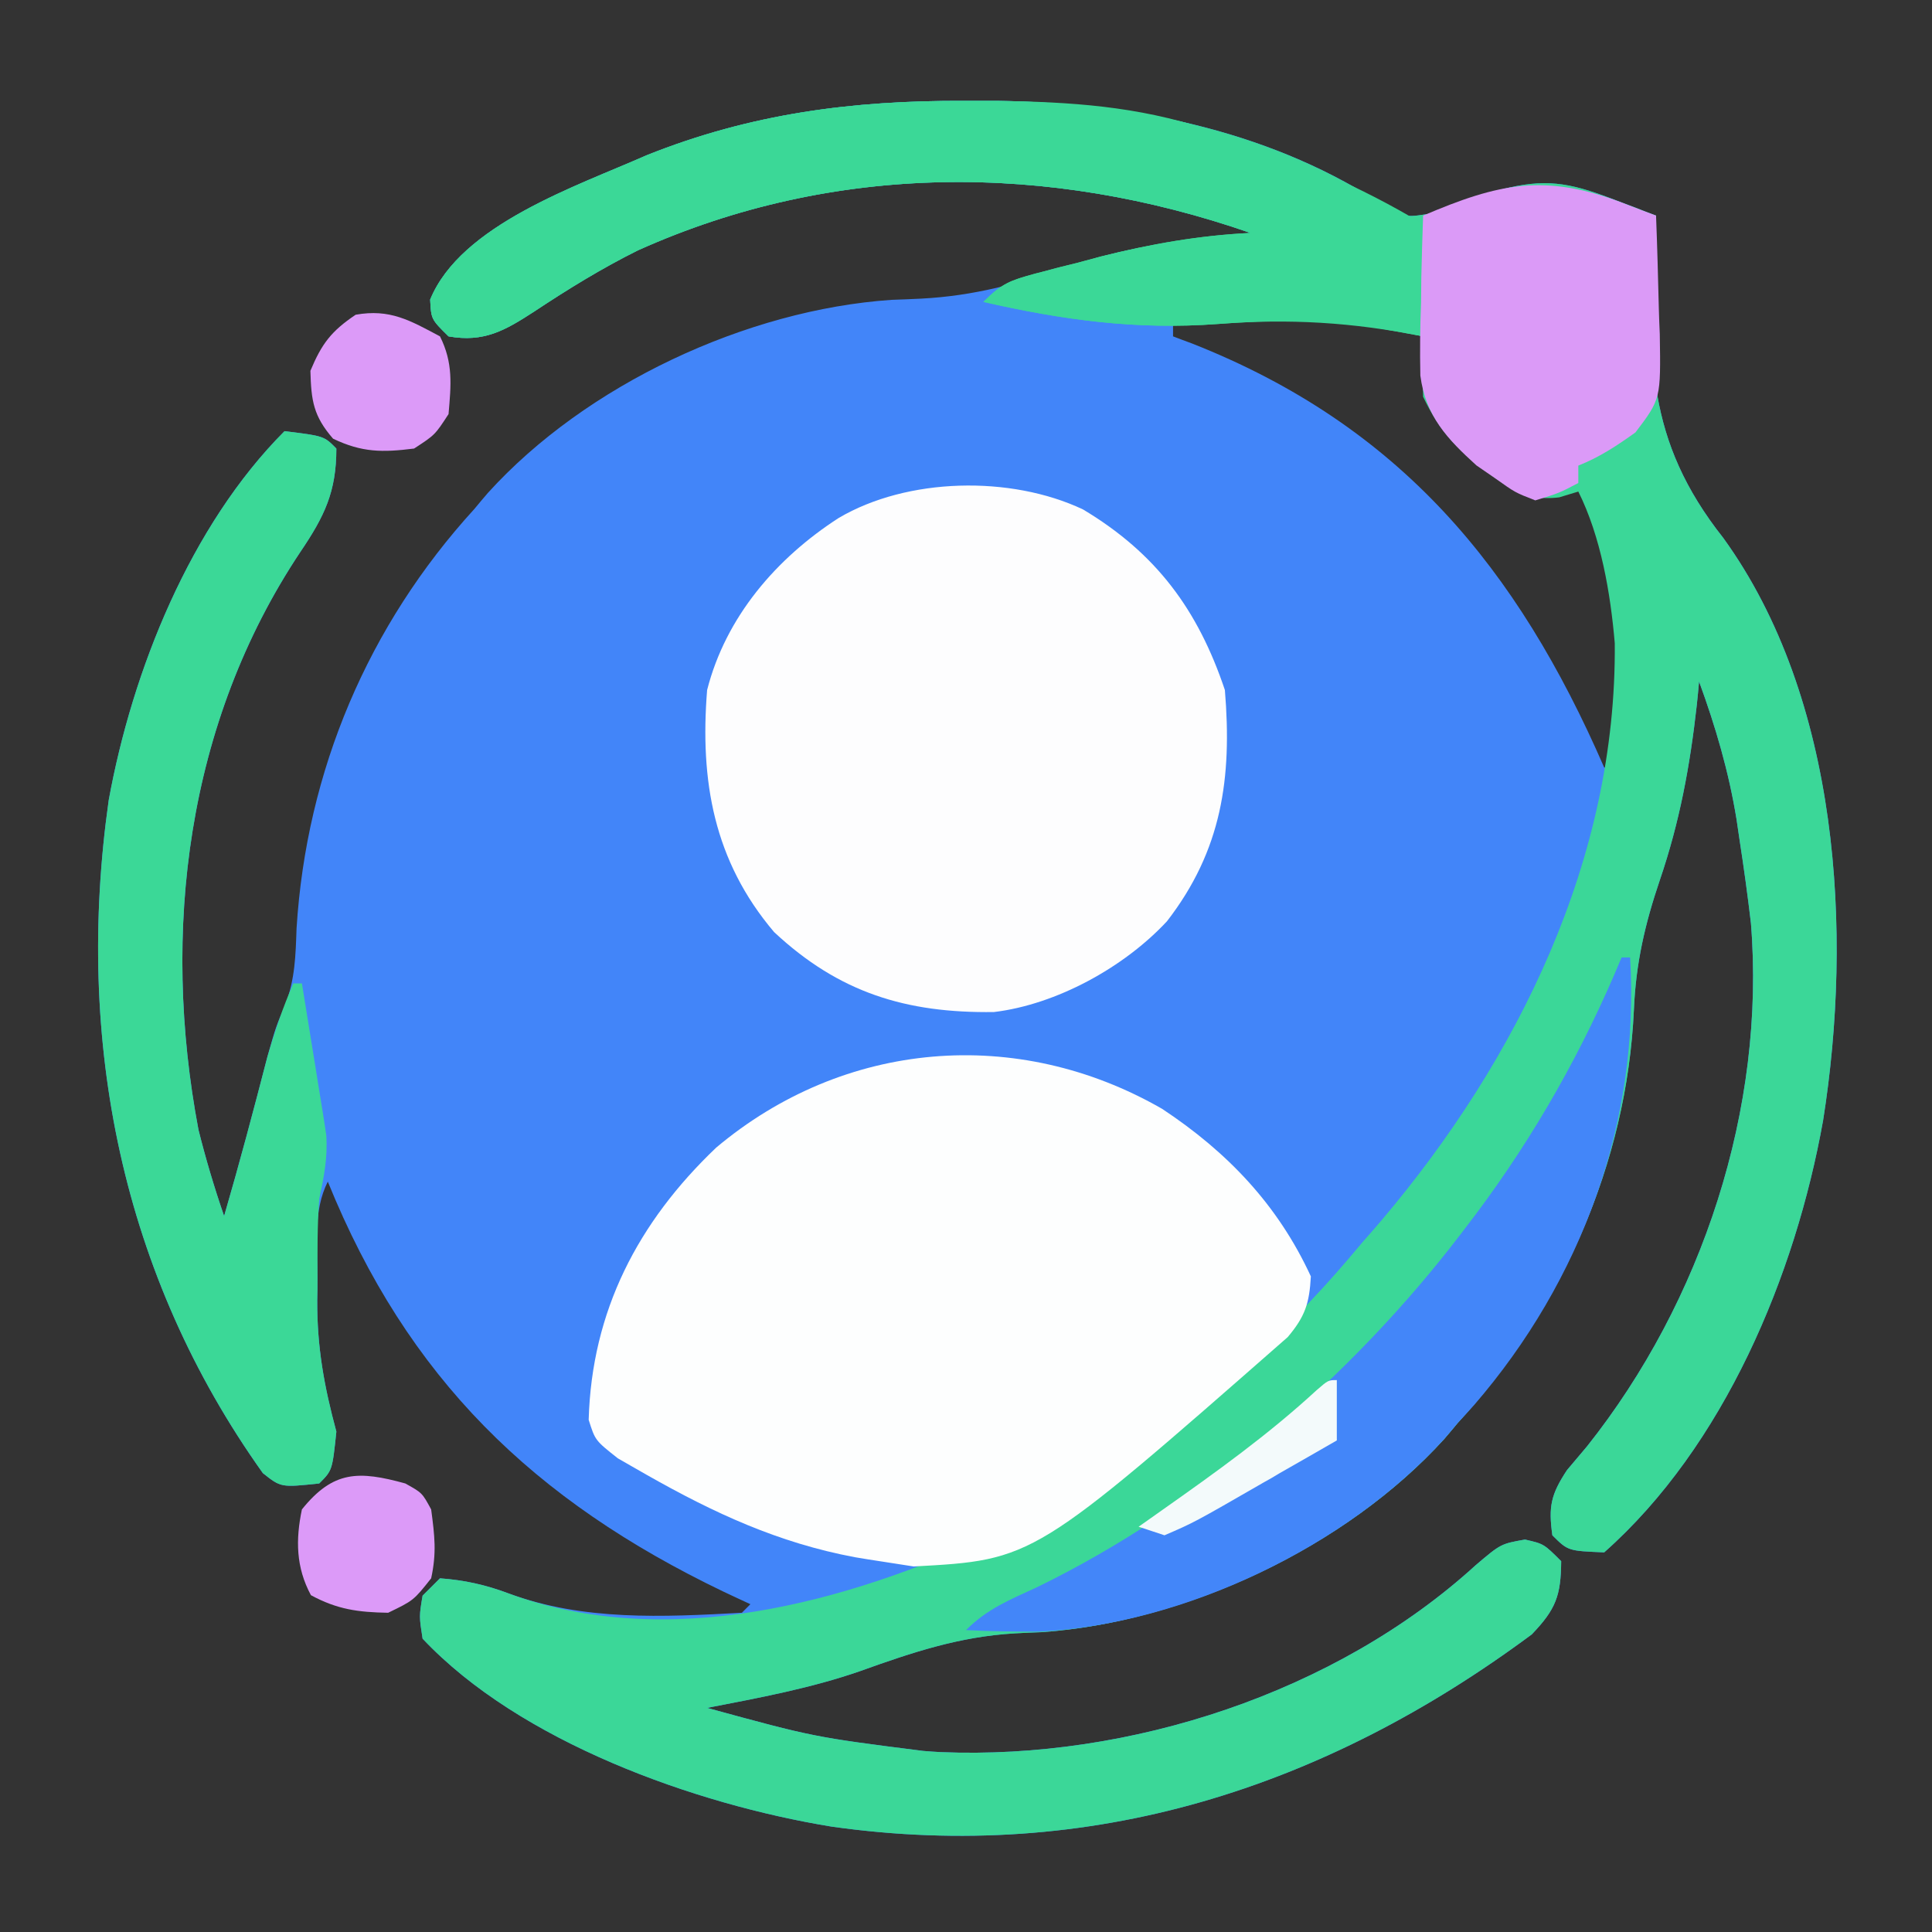 <?xml version="1.0" encoding="UTF-8"?>
<svg xmlns="http://www.w3.org/2000/svg" xmlns:xlink="http://www.w3.org/1999/xlink" width="30px" height="30px" viewBox="0 0 30 30" version="1.1">
<rect x="0" y="0" width="30" height="30" fill="#333333" stroke="none"/>
<g id="surface1">
<path style=" stroke:none;fill-rule:nonzero;fill:rgb(25.882%,52.157%,97.647%);fill-opacity:1;" d="M 14.977 1.566 C 15.223 1.566 15.223 1.566 15.48 1.566 C 17.516 1.594 19.633 2.004 21.379 3.117 C 21.801 3.383 21.801 3.383 22.211 3.316 C 22.387 3.254 22.387 3.254 22.566 3.188 C 22.695 3.148 22.82 3.109 22.953 3.066 C 23.066 3.027 23.184 2.988 23.305 2.945 C 23.984 2.766 24.363 2.836 25.008 3.078 C 25.141 3.129 25.273 3.18 25.41 3.23 C 25.508 3.27 25.609 3.309 25.715 3.348 C 25.707 3.441 25.703 3.531 25.695 3.625 C 25.582 5.535 25.559 6.836 26.758 8.352 C 28.562 10.844 28.773 14.477 28.309 17.398 C 27.879 19.805 26.77 22.457 24.91 24.105 C 24.348 24.082 24.348 24.082 24.105 23.84 C 24.043 23.395 24.082 23.207 24.332 22.828 C 24.434 22.707 24.539 22.582 24.645 22.457 C 26.43 20.211 27.422 17.207 27.188 14.332 C 27.137 13.898 27.078 13.469 27.012 13.043 C 26.988 12.883 26.988 12.883 26.965 12.723 C 26.844 11.98 26.641 11.289 26.383 10.582 C 26.367 10.762 26.367 10.762 26.348 10.945 C 26.242 11.895 26.082 12.762 25.773 13.668 C 25.543 14.348 25.402 14.953 25.371 15.68 C 25.262 18.074 24.246 20.332 22.633 22.098 C 22.566 22.18 22.496 22.262 22.426 22.344 C 20.902 24.023 18.418 25.184 16.18 25.344 C 16.039 25.348 15.898 25.355 15.754 25.363 C 14.898 25.414 14.172 25.656 13.367 25.945 C 12.594 26.215 11.789 26.363 10.98 26.52 C 12.637 26.973 12.637 26.973 14.332 27.188 C 14.422 27.195 14.516 27.203 14.609 27.207 C 17.535 27.328 20.746 26.285 22.918 24.301 C 23.305 23.973 23.305 23.973 23.68 23.906 C 23.973 23.973 23.973 23.973 24.242 24.242 C 24.238 24.777 24.16 24.988 23.785 25.379 C 20.562 27.77 16.941 28.934 12.91 28.363 C 10.789 28.016 8.07 27.047 6.562 25.445 C 6.508 25.098 6.508 25.098 6.562 24.777 C 6.652 24.688 6.738 24.602 6.832 24.508 C 7.207 24.535 7.543 24.609 7.895 24.742 C 9.066 25.172 10.289 25.109 11.52 25.043 C 11.562 25 11.605 24.957 11.652 24.91 C 11.516 24.848 11.375 24.781 11.234 24.715 C 8.281 23.297 6.328 21.402 5.09 18.348 C 4.859 18.809 4.93 19.328 4.93 19.84 C 4.93 20.004 4.93 20.004 4.926 20.176 C 4.922 20.91 5.031 21.523 5.223 22.23 C 5.16 22.832 5.16 22.832 4.957 23.035 C 4.363 23.098 4.363 23.098 4.082 22.875 C 1.887 19.797 1.16 16.16 1.688 12.426 C 2.055 10.41 2.957 8.16 4.418 6.695 C 5.031 6.77 5.031 6.77 5.223 6.965 C 5.223 7.637 5.039 8.016 4.664 8.57 C 2.895 11.223 2.5 14.465 3.082 17.543 C 3.195 17.996 3.328 18.441 3.48 18.883 C 3.719 18.062 3.938 17.238 4.152 16.41 C 4.285 15.938 4.285 15.938 4.434 15.594 C 4.582 15.191 4.59 14.844 4.605 14.414 C 4.758 11.969 5.715 9.711 7.367 7.902 C 7.434 7.82 7.504 7.738 7.574 7.656 C 9.102 5.969 11.598 4.809 13.844 4.656 C 14.074 4.648 14.074 4.648 14.305 4.637 C 15.133 4.594 15.82 4.402 16.598 4.137 C 17.523 3.824 18.449 3.711 19.418 3.617 C 16.281 2.527 12.957 2.516 9.906 3.887 C 9.348 4.164 8.816 4.492 8.297 4.836 C 7.84 5.133 7.516 5.32 6.965 5.223 C 6.695 4.957 6.695 4.957 6.68 4.652 C 7.156 3.488 8.957 2.891 10.043 2.41 C 11.664 1.762 13.238 1.559 14.977 1.566 Z M 18.215 4.957 C 18.215 5.043 18.215 5.133 18.215 5.223 C 18.312 5.262 18.414 5.297 18.516 5.336 C 21.738 6.609 23.562 8.82 24.91 11.918 C 24.953 11.918 25 11.918 25.043 11.918 C 25.258 10.457 25.367 8.785 24.508 7.5 C 24.41 7.531 24.312 7.559 24.211 7.59 C 23.637 7.66 23.359 7.383 22.906 7.055 C 22.266 6.523 22.203 6.02 22.098 5.223 C 21.805 5.156 21.512 5.09 21.219 5.023 C 21.055 4.984 20.895 4.949 20.727 4.91 C 19.863 4.758 19.07 4.836 18.215 4.957 Z M 18.215 4.957 "/>
<path style=" stroke:none;fill-rule:nonzero;fill:rgb(23.137%,84.314%,59.608%);fill-opacity:1;" d="M 14.977 1.566 C 15.223 1.566 15.223 1.566 15.48 1.566 C 17.516 1.594 19.633 2.004 21.379 3.117 C 21.801 3.383 21.801 3.383 22.211 3.316 C 22.328 3.273 22.445 3.234 22.566 3.188 C 22.695 3.148 22.82 3.109 22.953 3.066 C 23.066 3.027 23.184 2.988 23.305 2.945 C 23.984 2.766 24.363 2.836 25.008 3.078 C 25.141 3.129 25.273 3.18 25.41 3.23 C 25.508 3.27 25.609 3.309 25.715 3.348 C 25.707 3.441 25.703 3.531 25.695 3.625 C 25.582 5.535 25.559 6.836 26.758 8.352 C 28.562 10.844 28.773 14.477 28.309 17.398 C 27.879 19.805 26.77 22.457 24.91 24.105 C 24.348 24.082 24.348 24.082 24.105 23.84 C 24.043 23.395 24.082 23.207 24.332 22.828 C 24.434 22.707 24.539 22.582 24.645 22.457 C 26.43 20.211 27.422 17.207 27.188 14.332 C 27.137 13.898 27.078 13.469 27.012 13.043 C 26.988 12.883 26.988 12.883 26.965 12.723 C 26.844 11.98 26.641 11.289 26.383 10.582 C 26.367 10.762 26.367 10.762 26.348 10.945 C 26.242 11.895 26.082 12.762 25.773 13.668 C 25.543 14.348 25.402 14.953 25.371 15.68 C 25.262 18.074 24.246 20.332 22.633 22.098 C 22.566 22.18 22.496 22.262 22.426 22.344 C 20.902 24.023 18.418 25.184 16.18 25.344 C 16.039 25.348 15.898 25.355 15.754 25.363 C 14.898 25.414 14.172 25.656 13.367 25.945 C 12.594 26.215 11.789 26.363 10.98 26.52 C 12.637 26.973 12.637 26.973 14.332 27.188 C 14.422 27.195 14.516 27.203 14.609 27.207 C 17.535 27.328 20.746 26.285 22.918 24.301 C 23.305 23.973 23.305 23.973 23.68 23.906 C 23.973 23.973 23.973 23.973 24.242 24.242 C 24.238 24.777 24.16 24.988 23.785 25.379 C 20.562 27.77 16.941 28.934 12.91 28.363 C 10.789 28.016 8.07 27.047 6.562 25.445 C 6.508 25.098 6.508 25.098 6.562 24.777 C 6.695 24.645 6.695 24.645 6.832 24.508 C 7.207 24.535 7.543 24.609 7.895 24.742 C 10.359 25.645 13.117 24.895 15.402 23.84 C 16.762 23.152 17.977 22.254 19.152 21.293 C 19.254 21.211 19.359 21.125 19.465 21.039 C 20.098 20.508 20.633 19.918 21.16 19.285 C 21.258 19.176 21.352 19.066 21.449 18.953 C 23.57 16.449 25.105 13.332 25.074 9.988 C 25.008 9.211 24.859 8.336 24.508 7.633 C 24.41 7.664 24.312 7.691 24.211 7.723 C 23.637 7.793 23.367 7.523 22.914 7.199 C 22.539 6.883 22.309 6.605 22.098 6.16 C 22.09 5.848 22.09 5.535 22.098 5.223 C 21.004 5.004 20.02 4.945 18.91 5.031 C 17.641 5.125 16.504 4.969 15.27 4.688 C 15.559 4.398 15.688 4.355 16.07 4.25 C 16.18 4.223 16.285 4.195 16.395 4.164 C 16.512 4.137 16.625 4.105 16.742 4.078 C 16.855 4.047 16.973 4.016 17.09 3.984 C 17.867 3.789 18.617 3.656 19.418 3.617 C 16.281 2.527 12.957 2.516 9.906 3.887 C 9.348 4.164 8.816 4.492 8.297 4.836 C 7.84 5.133 7.516 5.32 6.965 5.223 C 6.695 4.957 6.695 4.957 6.68 4.652 C 7.156 3.488 8.957 2.891 10.043 2.41 C 11.664 1.762 13.238 1.559 14.977 1.566 Z M 14.977 1.566 "/>
<path style=" stroke:none;fill-rule:nonzero;fill:rgb(99.216%,99.608%,99.608%);fill-opacity:1;" d="M 18.047 17.219 C 19.062 17.891 19.844 18.711 20.355 19.82 C 20.332 20.238 20.266 20.441 19.996 20.762 C 16.051 24.223 16.051 24.223 14.188 24.324 C 14.016 24.297 13.84 24.27 13.66 24.242 C 13.535 24.223 13.406 24.203 13.273 24.18 C 12.086 23.957 11.09 23.496 10.043 22.902 C 9.895 22.816 9.746 22.734 9.594 22.645 C 9.242 22.367 9.242 22.367 9.141 22.047 C 9.188 20.359 9.906 18.977 11.121 17.82 C 13.105 16.152 15.793 15.922 18.047 17.219 Z M 18.047 17.219 "/>
<path style=" stroke:none;fill-rule:nonzero;fill:rgb(99.216%,99.216%,99.608%);fill-opacity:1;" d="M 16.816 7.91 C 17.953 8.59 18.602 9.469 19.02 10.715 C 19.133 12.082 18.973 13.203 18.121 14.305 C 17.457 15.02 16.406 15.598 15.434 15.715 C 14.07 15.734 13.027 15.414 12.02 14.473 C 11.082 13.367 10.867 12.125 10.98 10.715 C 11.27 9.578 12.055 8.668 13.023 8.043 C 14.09 7.414 15.691 7.379 16.816 7.91 Z M 16.816 7.91 "/>
<path style=" stroke:none;fill-rule:nonzero;fill:rgb(23.137%,84.706%,59.216%);fill-opacity:1;" d="M 4.418 6.695 C 5.031 6.77 5.031 6.77 5.223 6.965 C 5.223 7.637 5.039 8.016 4.664 8.57 C 2.895 11.223 2.5 14.465 3.082 17.543 C 3.195 17.996 3.328 18.441 3.48 18.883 C 3.719 18.062 3.938 17.238 4.152 16.41 C 4.266 16.016 4.391 15.645 4.555 15.27 C 4.598 15.27 4.641 15.27 4.688 15.27 C 4.758 15.699 4.828 16.133 4.898 16.566 C 4.918 16.688 4.938 16.809 4.957 16.934 C 4.977 17.055 4.996 17.172 5.016 17.297 C 5.031 17.402 5.051 17.512 5.066 17.625 C 5.09 17.98 5.031 18.27 4.957 18.617 C 4.926 19.031 4.93 19.445 4.93 19.863 C 4.93 20.027 4.93 20.027 4.926 20.195 C 4.922 20.922 5.035 21.531 5.223 22.23 C 5.16 22.832 5.16 22.832 4.957 23.035 C 4.363 23.098 4.363 23.098 4.082 22.875 C 1.887 19.797 1.16 16.16 1.688 12.426 C 2.055 10.41 2.957 8.16 4.418 6.695 Z M 4.418 6.695 "/>
<path style=" stroke:none;fill-rule:nonzero;fill:rgb(23.137%,84.706%,59.216%);fill-opacity:1;" d="M 14.977 1.566 C 15.223 1.566 15.223 1.566 15.48 1.566 C 16.625 1.582 17.656 1.648 18.75 2.008 C 18.836 2.039 18.922 2.066 19.012 2.098 C 20.098 2.461 21.117 2.887 22.098 3.48 C 22.098 4.059 22.098 4.633 22.098 5.223 C 21.844 5.176 21.59 5.129 21.328 5.082 C 20.5 4.957 19.742 4.969 18.91 5.031 C 17.641 5.125 16.504 4.969 15.27 4.688 C 15.559 4.398 15.688 4.355 16.07 4.25 C 16.18 4.223 16.285 4.195 16.395 4.164 C 16.512 4.137 16.625 4.105 16.742 4.078 C 16.855 4.047 16.973 4.016 17.09 3.984 C 17.867 3.789 18.617 3.656 19.418 3.617 C 16.281 2.527 12.957 2.516 9.906 3.887 C 9.348 4.164 8.816 4.492 8.297 4.836 C 7.84 5.133 7.516 5.32 6.965 5.223 C 6.695 4.957 6.695 4.957 6.68 4.652 C 7.156 3.488 8.957 2.891 10.043 2.41 C 11.664 1.762 13.238 1.559 14.977 1.566 Z M 14.977 1.566 "/>
<path style=" stroke:none;fill-rule:nonzero;fill:rgb(26.275%,52.549%,97.647%);fill-opacity:1;" d="M 25.18 14.867 C 25.223 14.867 25.266 14.867 25.312 14.867 C 25.469 17.414 24.559 19.887 22.891 21.816 C 22.805 21.91 22.723 22.004 22.633 22.098 C 22.566 22.18 22.496 22.262 22.426 22.344 C 20.902 24.023 18.383 25.223 16.141 25.336 C 15.758 25.336 15.379 25.332 15 25.312 C 15.336 24.977 15.676 24.844 16.105 24.645 C 18.633 23.414 20.984 21.387 22.684 19.16 C 22.758 19.062 22.832 18.965 22.91 18.863 C 23.84 17.621 24.586 16.297 25.18 14.867 Z M 25.18 14.867 "/>
<path style=" stroke:none;fill-rule:nonzero;fill:rgb(85.882%,60.392%,96.863%);fill-opacity:1;" d="M 25.211 3.156 C 25.305 3.191 25.398 3.227 25.496 3.266 C 25.57 3.293 25.641 3.32 25.715 3.348 C 25.734 3.824 25.746 4.301 25.758 4.781 C 25.762 4.914 25.766 5.051 25.773 5.188 C 25.789 6.195 25.789 6.195 25.395 6.715 C 25.105 6.922 24.84 7.098 24.508 7.23 C 24.508 7.32 24.508 7.41 24.508 7.5 C 24.211 7.656 24.211 7.656 23.84 7.77 C 23.527 7.648 23.527 7.648 23.227 7.434 C 23.129 7.367 23.027 7.297 22.926 7.227 C 22.473 6.816 22.137 6.461 22.055 5.832 C 22.047 5.453 22.051 5.082 22.066 4.703 C 22.066 4.574 22.07 4.441 22.07 4.309 C 22.078 3.988 22.086 3.668 22.098 3.348 C 23.277 2.844 23.992 2.688 25.211 3.156 Z M 25.211 3.156 "/>
<path style=" stroke:none;fill-rule:nonzero;fill:rgb(86.275%,60.392%,97.255%);fill-opacity:1;" d="M 6.832 5.223 C 7.039 5.637 7.004 5.973 6.965 6.43 C 6.754 6.754 6.754 6.754 6.43 6.965 C 5.938 7.027 5.621 7.027 5.172 6.812 C 4.867 6.461 4.832 6.223 4.82 5.758 C 4.996 5.336 5.145 5.141 5.523 4.887 C 6.055 4.793 6.363 4.973 6.832 5.223 Z M 6.832 5.223 "/>
<path style=" stroke:none;fill-rule:nonzero;fill:rgb(86.275%,60.392%,97.255%);fill-opacity:1;" d="M 6.293 23.035 C 6.555 23.18 6.555 23.18 6.695 23.438 C 6.75 23.852 6.781 24.113 6.695 24.508 C 6.422 24.852 6.422 24.852 6.027 25.043 C 5.562 25.035 5.238 24.992 4.828 24.77 C 4.594 24.336 4.59 23.906 4.688 23.438 C 5.176 22.832 5.57 22.836 6.293 23.035 Z M 6.293 23.035 "/>
<path style=" stroke:none;fill-rule:nonzero;fill:rgb(95.294%,98.039%,98.431%);fill-opacity:1;" d="M 20.758 21.43 C 20.758 21.738 20.758 22.047 20.758 22.367 C 20.465 22.535 20.168 22.707 19.871 22.875 C 19.789 22.926 19.707 22.973 19.621 23.02 C 18.543 23.641 18.543 23.641 18.082 23.84 C 17.949 23.797 17.816 23.75 17.68 23.707 C 17.801 23.621 17.926 23.535 18.051 23.445 C 18.883 22.859 19.695 22.277 20.445 21.586 C 20.625 21.43 20.625 21.43 20.758 21.43 Z M 20.758 21.43 "/>
</g>
</svg>
